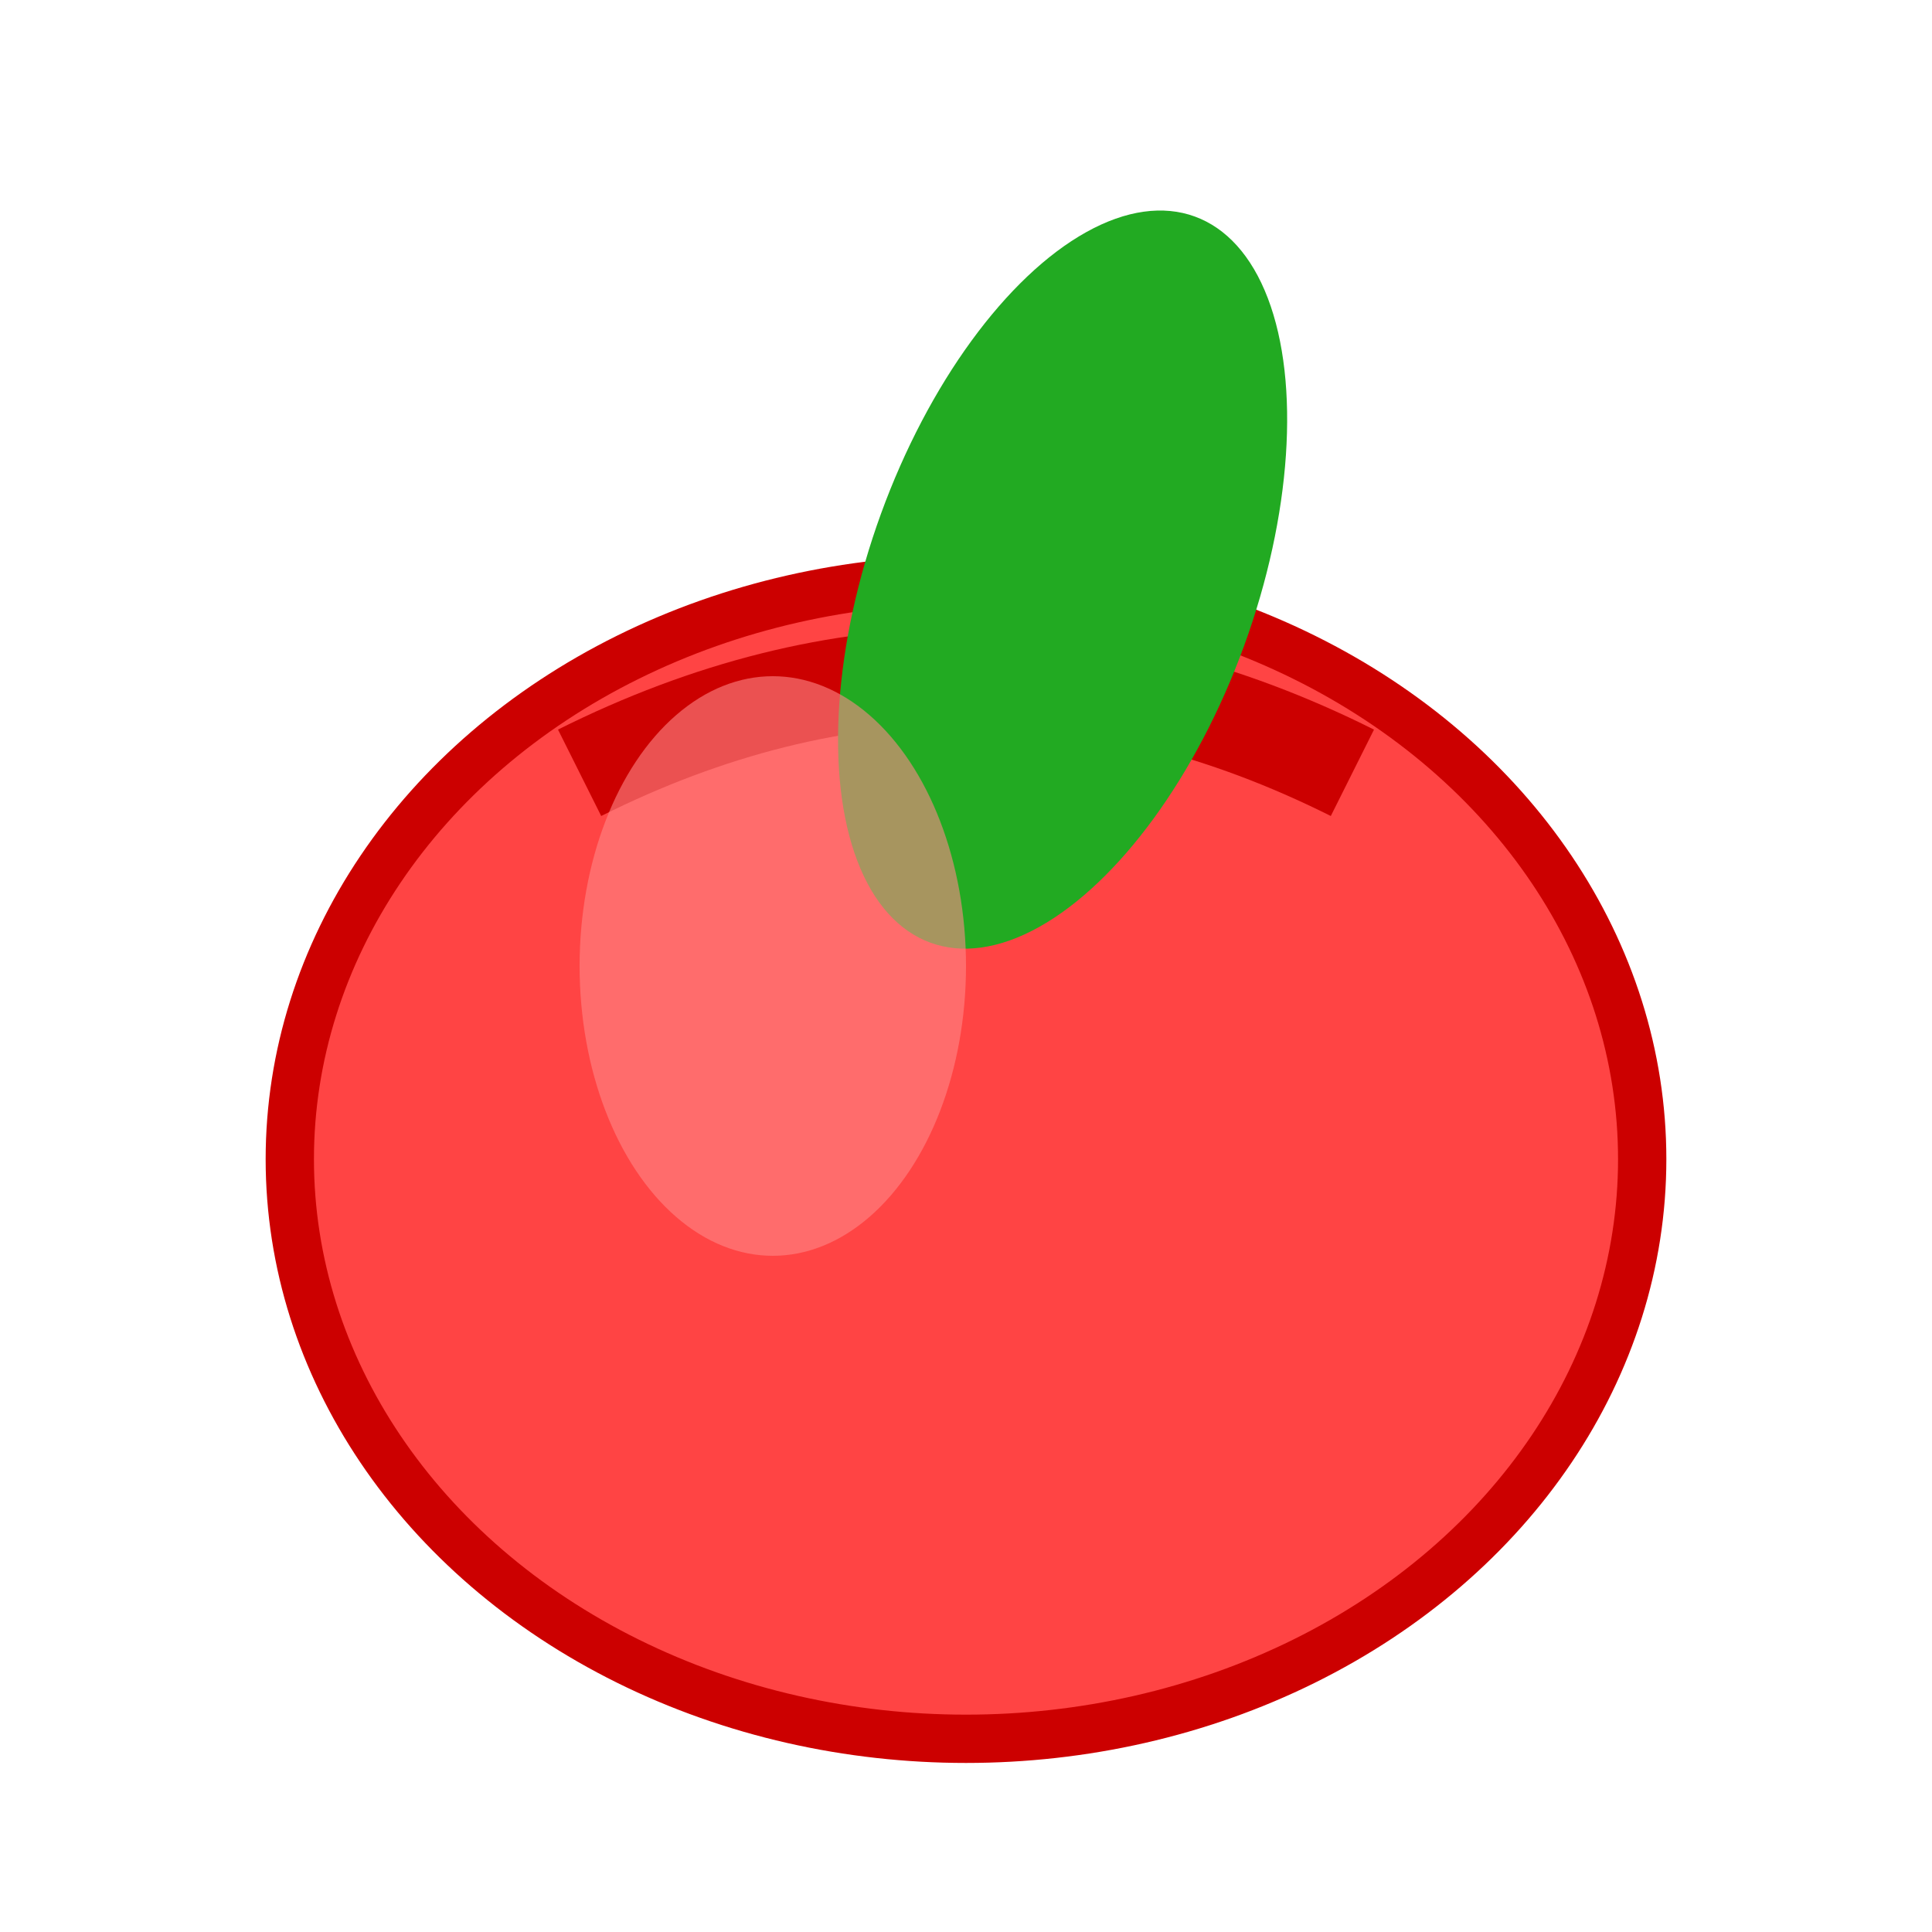 <svg width="20" height="20" viewBox="0 0 20 20" xmlns="http://www.w3.org/2000/svg">
  <!-- りんごの本体 -->
  <ellipse cx="10" cy="12" rx="7" ry="6" fill="#ff4444" stroke="#cc0000" stroke-width="0.5"/>

  <!-- りんごの上部のくぼみ -->
  <path d="M 6 8 Q 10 6 14 8" fill="none" stroke="#cc0000" stroke-width="1"/>

  <!-- 葉っぱ -->
  <ellipse cx="11" cy="6" rx="2" ry="4" fill="#22aa22" transform="rotate(20 11 6)"/>

  <!-- ハイライト -->
  <ellipse cx="8" cy="10" rx="2" ry="3" fill="#ff8888" opacity="0.6"/>
</svg>
